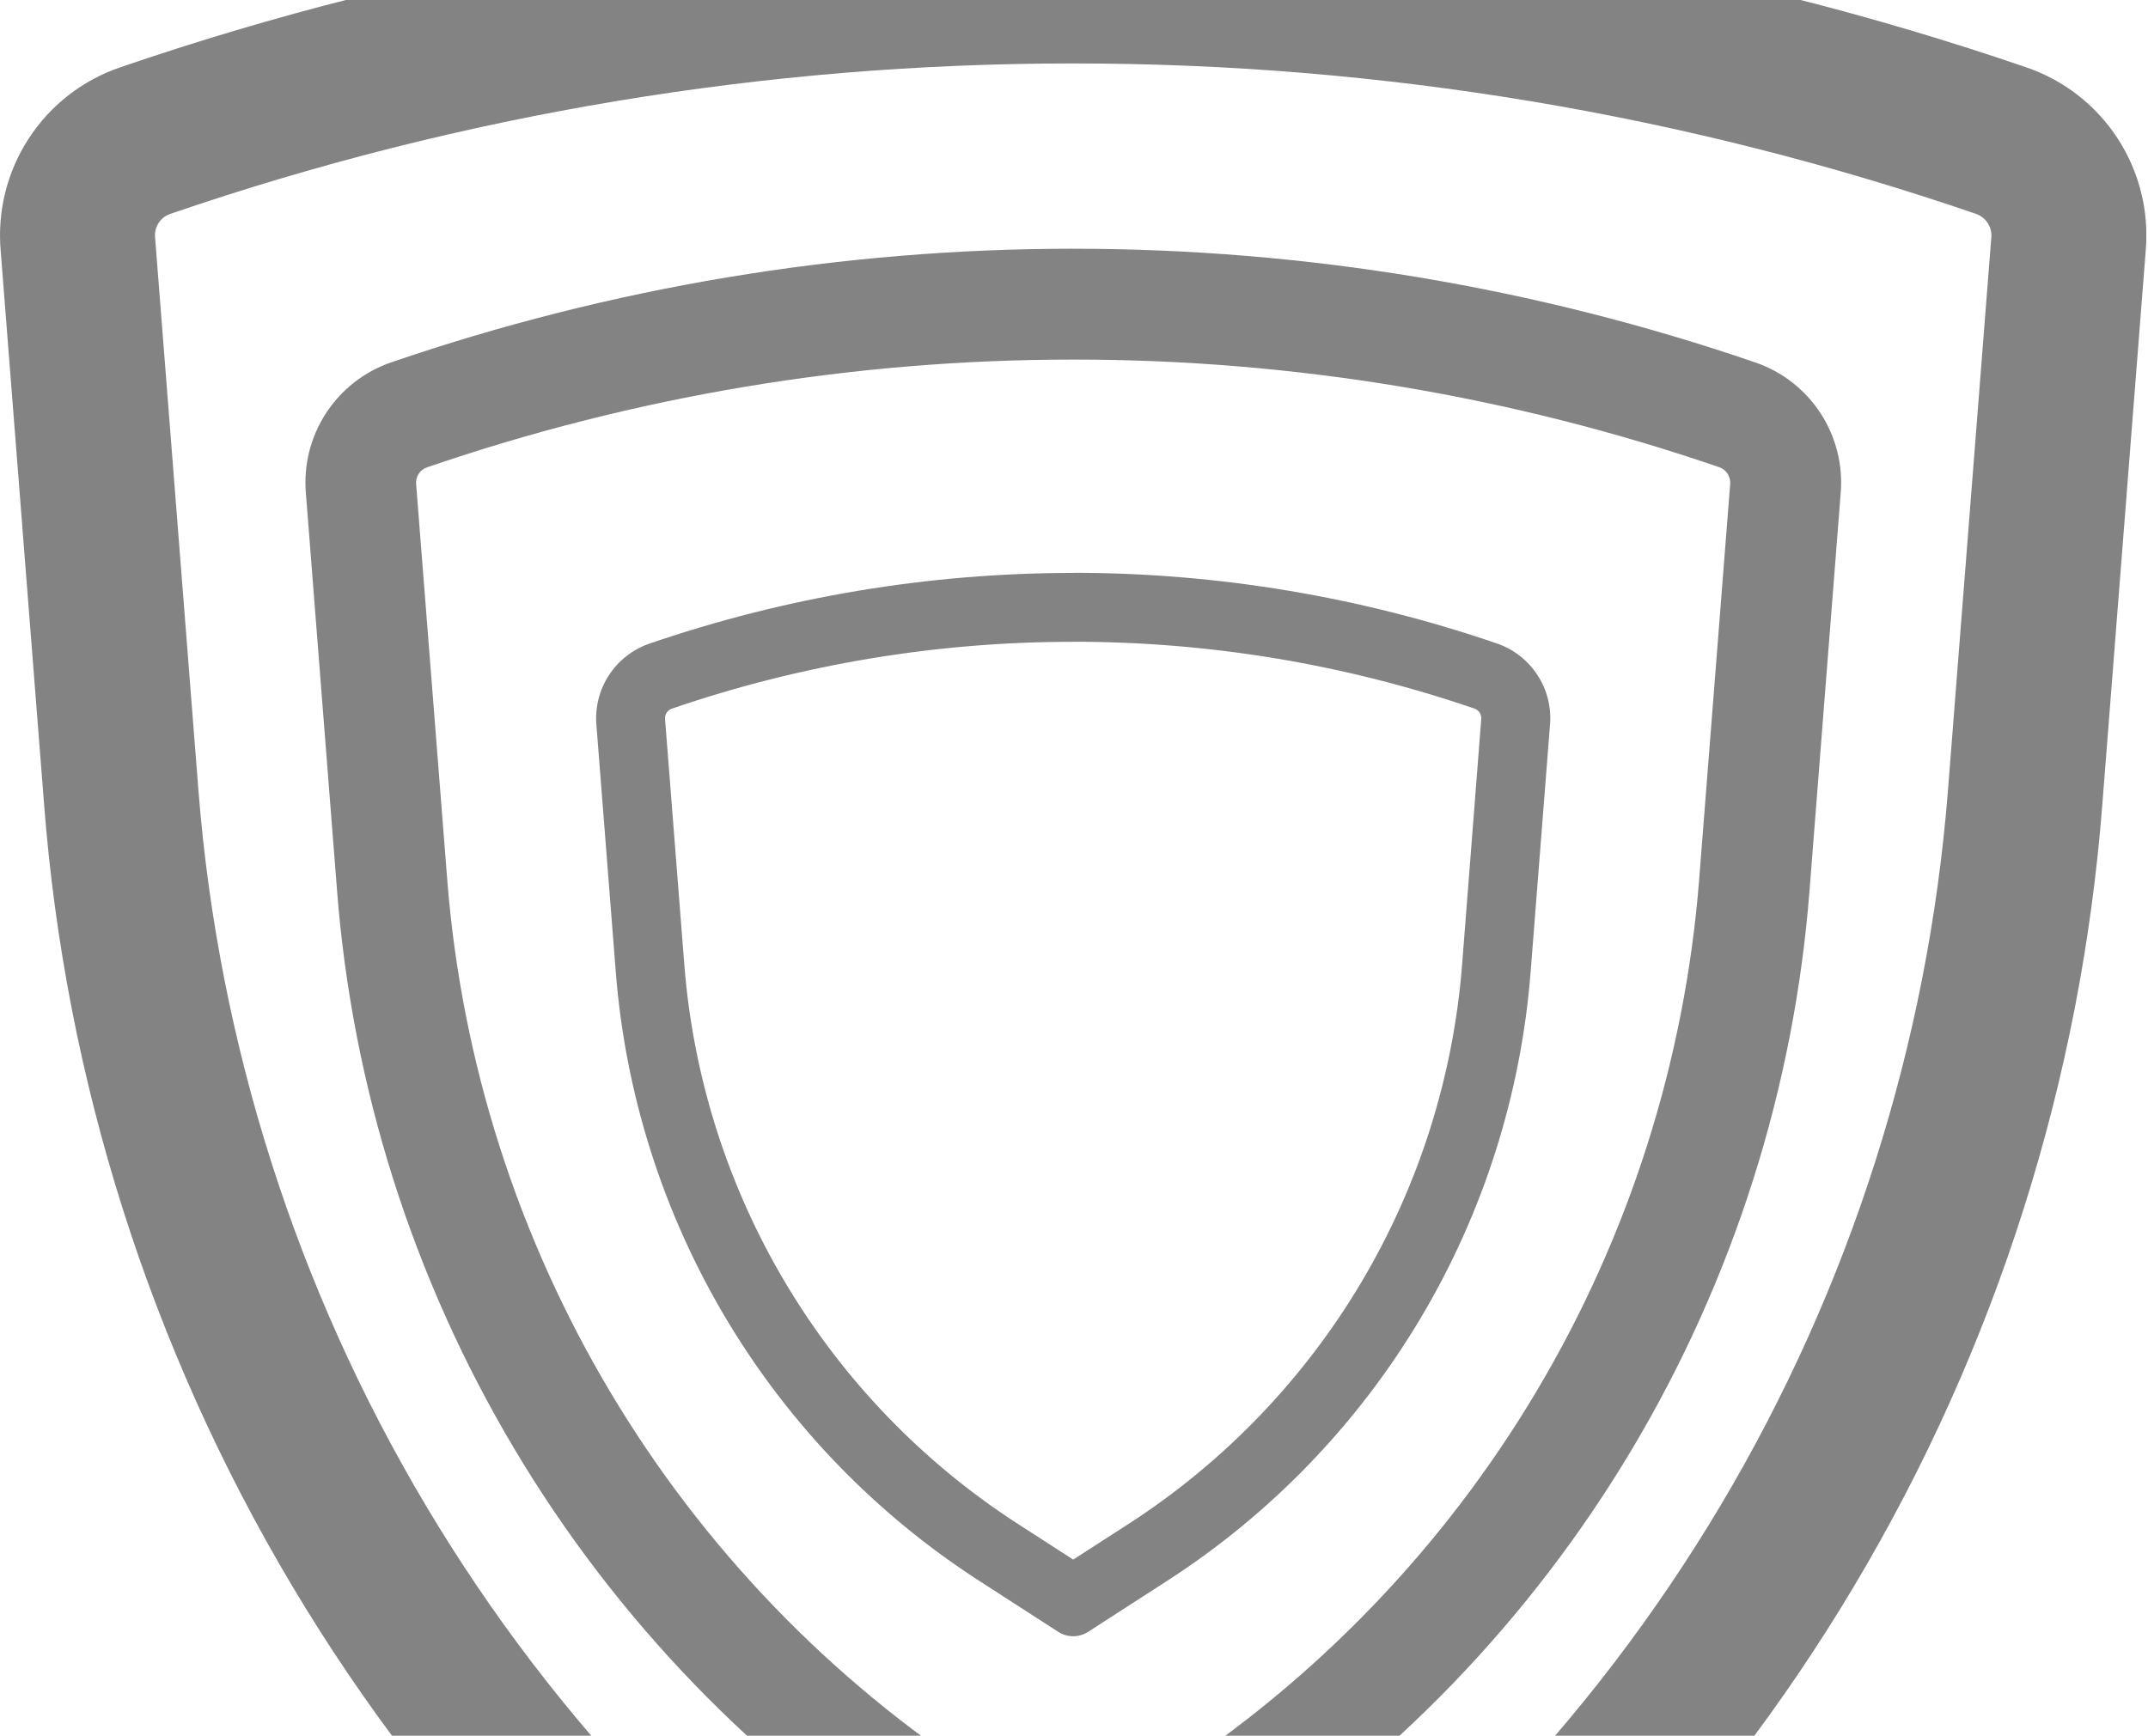 <svg width="1033" height="835" viewBox="0 0 1033 835" fill="none" xmlns="http://www.w3.org/2000/svg">
<g clip-path="url(#clip0_7630_11034)">
<g opacity="0.6">
<path d="M516.12 30.52C663.877 30.475 810.618 54.937 950.37 102.91C952.765 103.764 954.792 105.419 956.109 107.594C957.426 109.769 957.953 112.332 957.6 114.85L936.74 380.9C927.075 502.261 889.641 619.777 827.331 724.369C765.021 828.96 679.502 917.829 577.38 984.11L516.12 1023.65L454.85 984.12C352.713 917.833 267.184 828.951 204.871 724.342C142.559 619.733 105.131 502.198 95.48 380.82L74.57 114.12C74.353 111.704 74.953 109.284 76.275 107.25C77.597 105.215 79.564 103.683 81.86 102.9C221.612 54.928 368.354 30.469 516.11 30.52M516.11 -44C360.151 -43.993 205.268 -18.174 57.74 32.41C39.675 38.586 24.203 50.642 13.8 66.65C3.407 82.641 -1.335 101.651 0.33 120.65L21.18 386.65C31.408 519.546 72.228 648.277 140.45 762.783C208.672 877.29 302.448 974.47 414.45 1046.73L499.95 1101.9C504.765 1105.01 510.374 1106.66 516.105 1106.66C521.836 1106.66 527.445 1105.01 532.26 1101.9L617.74 1046.72C729.752 974.468 823.538 877.292 891.769 762.787C960 648.282 1000.83 519.549 1011.06 386.65L1031.9 120.65C1033.57 101.652 1028.83 82.642 1018.44 66.65C1008.05 50.651 992.59 38.598 974.54 32.42C826.996 -18.167 672.096 -43.986 516.12 -43.99L516.11 -44Z" fill="#303030"/>
<path d="M516.12 172.97C621.851 172.935 726.856 190.436 826.86 224.76C828.573 225.374 830.022 226.56 830.963 228.117C831.905 229.674 832.282 231.508 832.03 233.31L817.1 423.65C810.188 510.497 783.405 594.593 738.819 669.441C694.233 744.289 633.037 807.887 559.96 855.32L516.12 883.65L472.28 855.36C399.193 807.926 337.99 744.324 293.4 669.468C248.81 594.612 222.027 510.506 215.12 423.65L200.12 232.82C199.97 231.095 200.402 229.369 201.349 227.919C202.295 226.468 203.7 225.377 205.34 224.82C305.353 190.47 410.372 172.948 516.12 172.97ZM516.12 119.64C404.519 119.643 293.689 138.116 188.12 174.31C175.213 178.748 164.164 187.38 156.733 198.829C149.302 210.277 145.918 223.884 147.12 237.48L162.04 427.78C169.346 522.872 198.541 614.987 247.345 696.927C296.148 778.867 363.237 848.413 443.37 900.13L504.55 939.65C507.996 941.872 512.01 943.054 516.11 943.054C520.21 943.054 524.224 941.872 527.67 939.65L588.86 900.17C669.008 848.462 736.113 778.92 784.93 696.979C833.747 615.039 862.955 522.919 870.27 427.82L885.19 237.52C886.393 223.925 883.009 210.319 875.578 198.872C868.147 187.424 857.097 178.795 844.19 174.36C738.601 138.147 627.746 119.66 516.12 119.65V119.64Z" fill="#303030"/>
<path d="M516.12 308.7C581.789 308.681 647.007 319.552 709.12 340.87C710.182 341.254 711.081 341.99 711.665 342.957C712.249 343.923 712.484 345.061 712.33 346.18L703.11 464.45C698.818 518.408 682.179 570.657 654.48 617.16C626.78 663.664 588.761 703.178 543.36 732.65L516.12 750.22L488.88 732.65C443.476 703.181 405.455 663.668 377.755 617.163C350.056 570.659 333.419 518.409 329.13 464.45L319.83 345.9C319.731 344.824 319.997 343.746 320.585 342.839C321.172 341.933 322.048 341.25 323.07 340.9C385.198 319.575 450.434 308.704 516.12 308.73M516.12 275.6C446.779 275.61 377.918 287.099 312.33 309.6C304.31 312.357 297.444 317.718 292.823 324.829C288.202 331.94 286.092 340.392 286.83 348.84L296.1 467.07C300.658 526.138 318.81 583.353 349.137 634.246C379.465 685.139 421.148 728.331 470.93 760.45L508.93 784.97C511.07 786.351 513.563 787.086 516.11 787.086C518.657 787.086 521.15 786.351 523.29 784.97L561.29 760.44C611.085 728.32 652.778 685.12 683.111 634.215C713.443 583.311 731.592 526.081 736.14 467L745.41 348.77C746.145 340.323 744.035 331.874 739.414 324.765C734.793 317.656 727.928 312.297 719.91 309.54C654.321 287.043 585.46 275.554 516.12 275.54V275.6Z" fill="#303030"/>
</g>
</g>
<defs>
<clipPath id="clip0_7630_11034">
<rect width="1032.24" height="1150.65" fill="white" transform="translate(0 -44)"/>
</clipPath>
</defs>
</svg>

